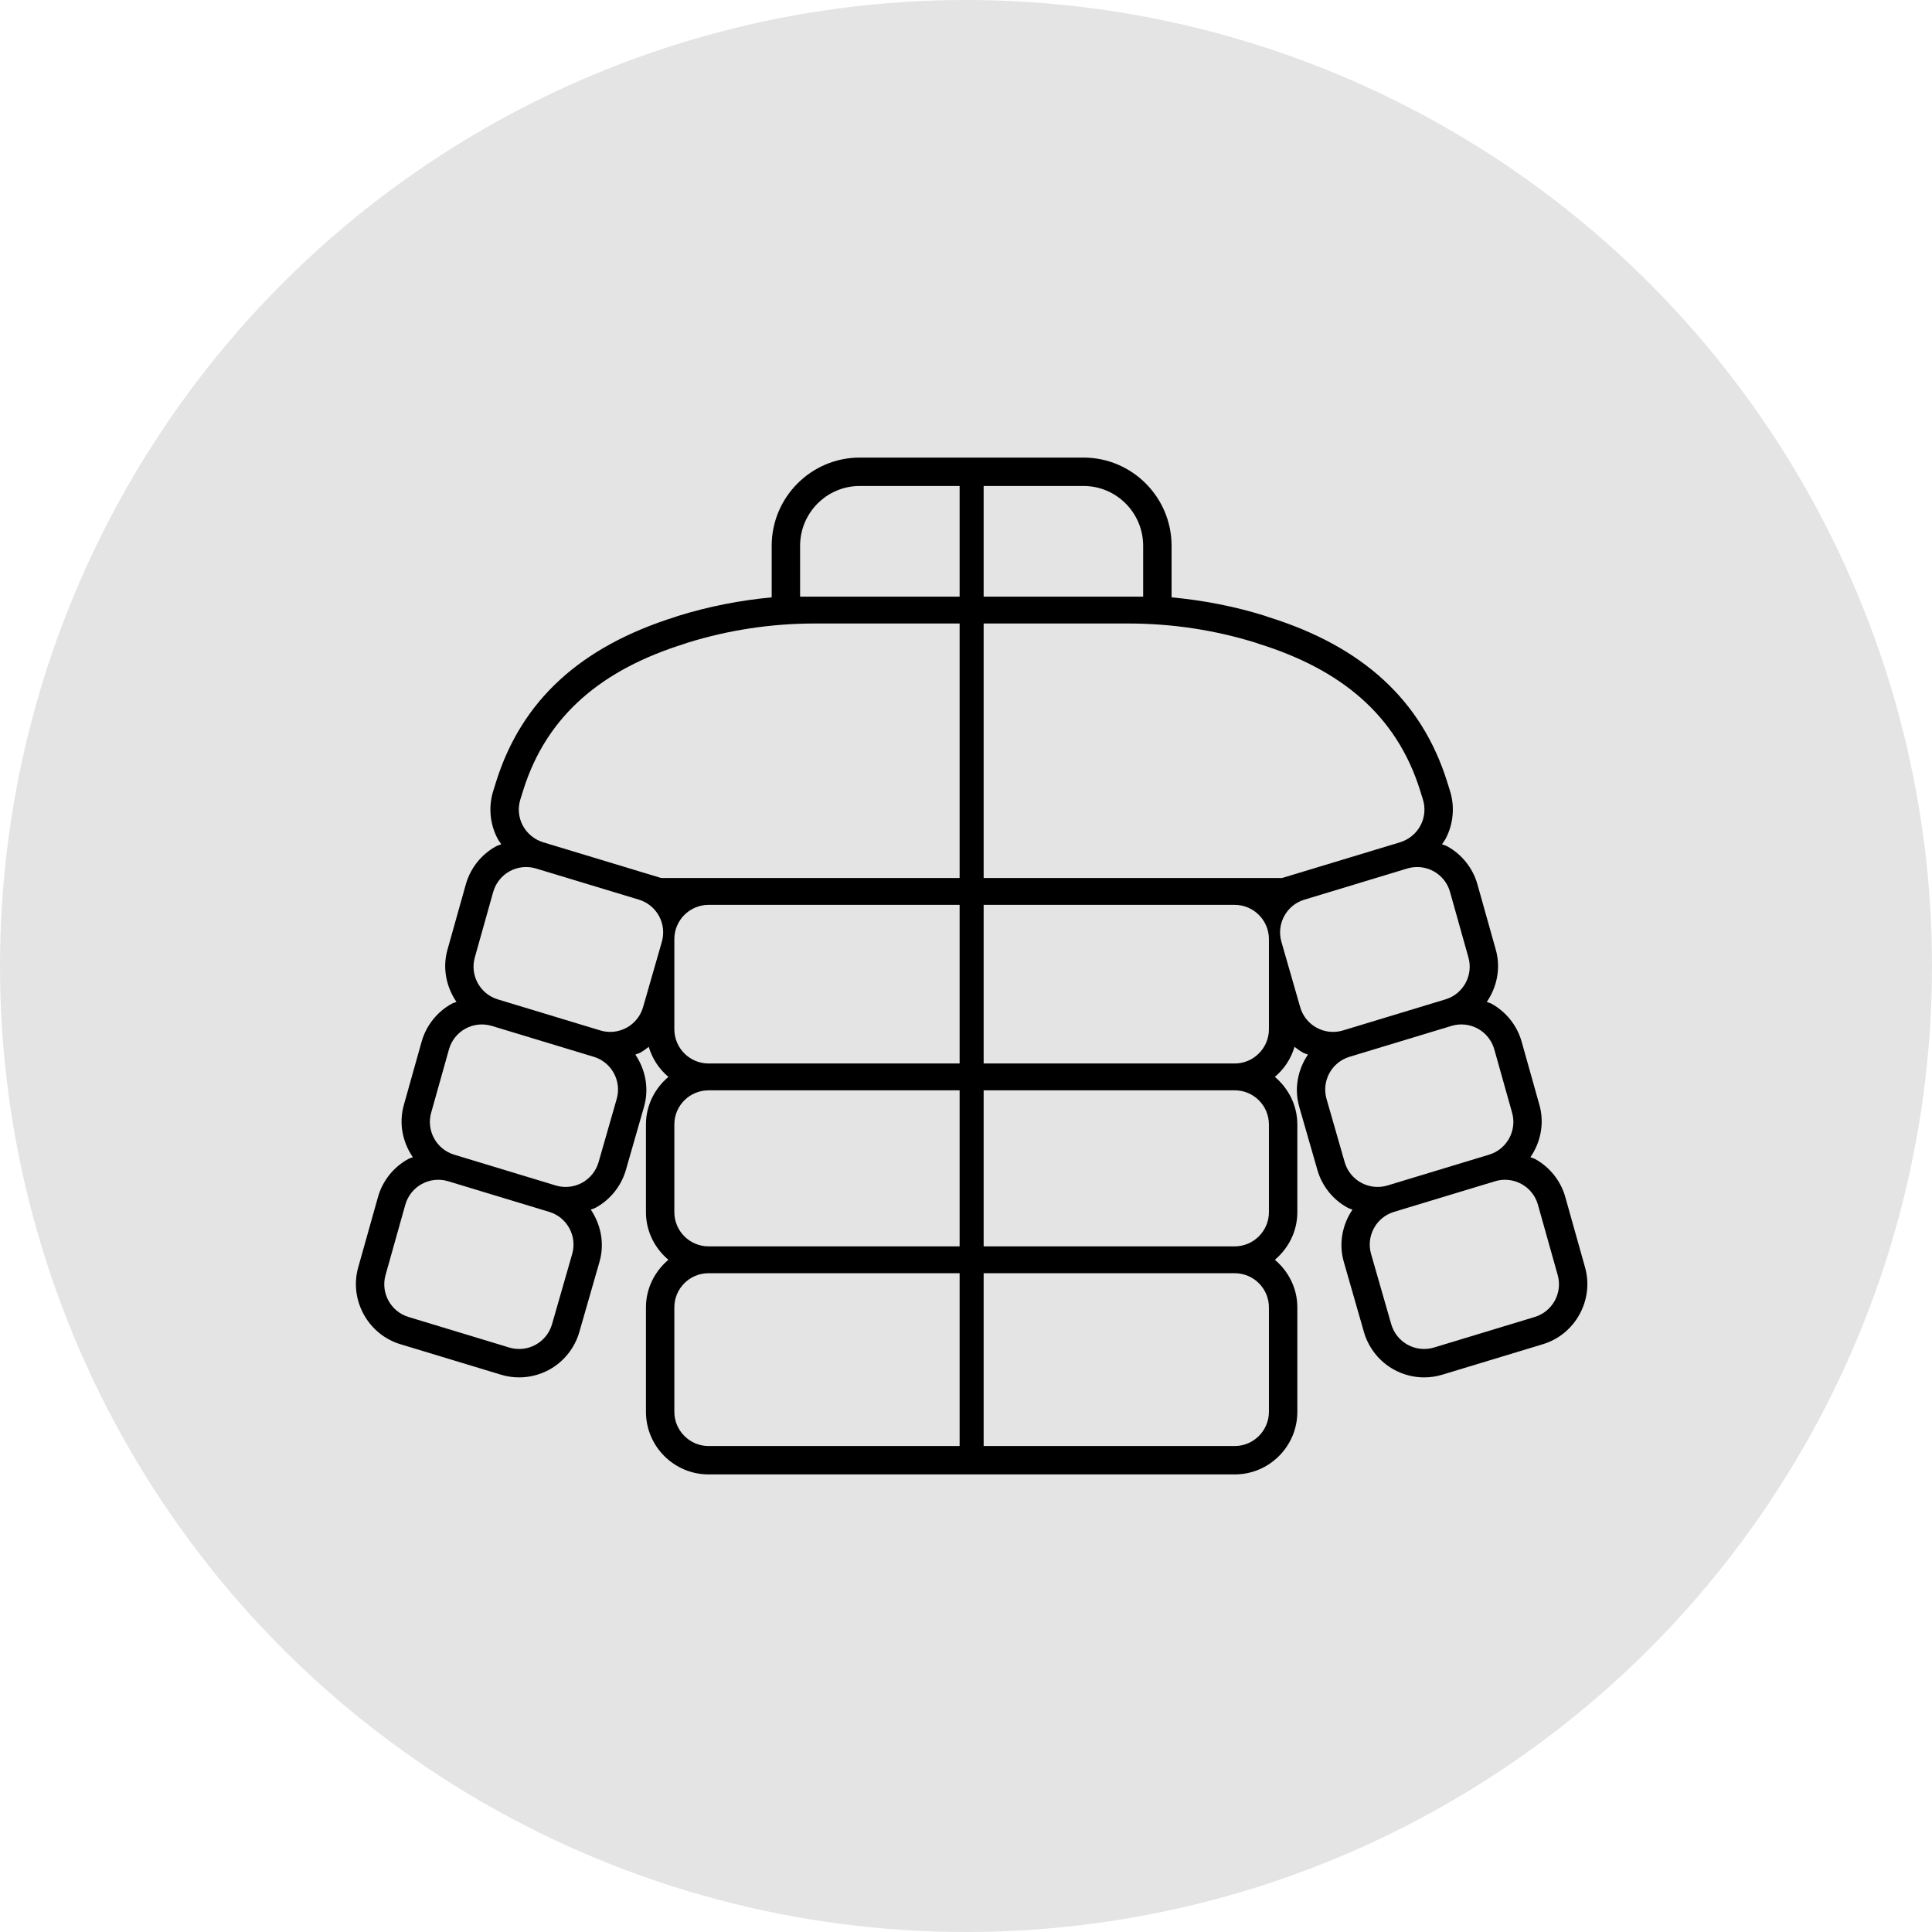 <svg width="76" height="76" viewBox="0 0 76 76" fill="none" xmlns="http://www.w3.org/2000/svg">
<circle cx="38" cy="38" r="38" fill="#E4E4E4"/>
<path d="M62.352 49.855L61.575 47.088C61.397 46.454 60.964 45.91 60.388 45.594C60.329 45.562 60.264 45.549 60.203 45.521C60.603 44.938 60.761 44.194 60.558 43.469L59.858 40.978C59.68 40.344 59.247 39.799 58.669 39.483C58.611 39.452 58.547 39.438 58.487 39.412C58.886 38.828 59.045 38.086 58.841 37.361L58.118 34.786C57.94 34.153 57.508 33.609 56.929 33.291C56.864 33.255 56.792 33.24 56.724 33.211C56.771 33.141 56.823 33.075 56.863 33.002C57.172 32.424 57.236 31.734 57.039 31.11L56.925 30.746C55.924 27.556 53.612 25.434 49.901 24.275L49.738 24.218C48.55 23.849 47.326 23.614 46.087 23.498V21.472C46.087 19.557 44.531 18 42.621 18H38.867H37.576H33.822C31.911 18 30.356 19.557 30.356 21.472V23.498C29.113 23.616 27.88 23.853 26.661 24.233L26.585 24.261C22.831 25.434 20.519 27.556 19.517 30.748L19.405 31.105C19.207 31.733 19.271 32.423 19.578 32.997C19.618 33.073 19.672 33.14 19.72 33.211C19.651 33.241 19.578 33.256 19.512 33.292C18.935 33.609 18.503 34.153 18.325 34.786L17.602 37.36C17.398 38.085 17.557 38.828 17.956 39.412C17.896 39.438 17.831 39.452 17.773 39.483C17.196 39.799 16.763 40.344 16.585 40.978L15.886 43.468C15.681 44.194 15.84 44.938 16.24 45.522C16.18 45.549 16.115 45.562 16.057 45.594C15.48 45.91 15.046 46.454 14.869 47.088L14.091 49.855C13.731 51.135 14.474 52.491 15.747 52.877L19.708 54.077C19.939 54.148 20.18 54.183 20.421 54.183H20.422C20.831 54.183 21.239 54.079 21.598 53.884C22.173 53.572 22.608 53.031 22.789 52.4L23.582 49.639C23.791 48.913 23.636 48.169 23.24 47.584C23.302 47.556 23.37 47.542 23.43 47.509C24.005 47.197 24.439 46.656 24.62 46.026L25.334 43.54C25.542 42.813 25.388 42.07 24.993 41.485C25.055 41.457 25.122 41.444 25.181 41.411C25.302 41.345 25.413 41.264 25.52 41.18C25.659 41.648 25.929 42.055 26.293 42.362C25.758 42.815 25.41 43.482 25.41 44.236V47.683C25.41 48.437 25.757 49.105 26.293 49.557C25.758 50.009 25.41 50.677 25.41 51.431V55.536C25.41 56.895 26.515 58 27.874 58H37.577H38.867H48.57C49.929 58 51.034 56.895 51.034 55.536V51.431C51.034 50.677 50.686 50.009 50.15 49.557C50.686 49.105 51.034 48.437 51.034 47.683V44.236C51.034 43.482 50.686 42.815 50.15 42.362C50.514 42.055 50.785 41.648 50.923 41.18C51.031 41.264 51.142 41.345 51.262 41.411C51.322 41.444 51.389 41.457 51.451 41.485C51.055 42.071 50.901 42.814 51.109 43.54L51.824 46.027C52.004 46.656 52.438 47.197 53.014 47.509C53.074 47.542 53.141 47.556 53.203 47.584C52.807 48.169 52.653 48.913 52.862 49.639L53.654 52.401C53.836 53.031 54.27 53.572 54.845 53.883C55.205 54.079 55.612 54.183 56.021 54.183C56.264 54.183 56.504 54.148 56.736 54.077L60.696 52.877C61.969 52.49 62.712 51.135 62.352 49.855ZM38.694 19.117H42.621C43.919 19.117 44.969 20.173 44.969 21.472V23.471H38.694V19.117H38.694ZM22.508 49.33L21.715 52.092C21.615 52.438 21.381 52.73 21.064 52.902C20.748 53.074 20.376 53.112 20.031 53.008L16.071 51.807C15.371 51.595 14.969 50.861 15.166 50.157L15.944 47.39C16.042 47.042 16.276 46.748 16.593 46.575C16.91 46.401 17.284 46.362 17.629 46.467L21.605 47.672C22.309 47.885 22.711 48.624 22.508 49.33ZM24.259 43.231L23.546 45.718C23.446 46.063 23.212 46.356 22.895 46.528C22.579 46.7 22.207 46.738 21.862 46.634L17.866 45.422C17.165 45.21 16.763 44.475 16.961 43.771L17.661 41.28C17.758 40.932 17.992 40.638 18.309 40.464C18.627 40.291 19 40.252 19.346 40.357L23.357 41.572C24.06 41.785 24.462 42.524 24.259 43.231ZM26.035 37.05L25.297 39.618C25.198 39.965 24.963 40.258 24.647 40.429C24.331 40.601 23.959 40.64 23.614 40.535L19.583 39.313C18.882 39.101 18.48 38.367 18.678 37.663L19.401 35.088C19.499 34.74 19.733 34.446 20.049 34.272C20.366 34.099 20.74 34.059 21.086 34.165L25.133 35.39C25.836 35.603 26.238 36.343 26.035 37.05ZM37.749 56.883H27.873C27.132 56.883 26.527 56.278 26.527 55.536V51.431C26.527 50.684 27.132 50.085 27.873 50.085H37.749V56.883ZM37.749 49.029H27.873C27.132 49.029 26.527 48.425 26.527 47.683V44.236C26.527 43.489 27.132 42.891 27.873 42.891H37.749V49.029ZM37.749 41.835H27.873C27.132 41.835 26.527 41.23 26.527 40.488V36.941C26.527 36.2 27.132 35.595 27.873 35.595H37.749V41.835ZM37.749 34.539H26.01L21.366 33.133C21.022 33.026 20.732 32.789 20.565 32.474C20.394 32.154 20.364 31.78 20.471 31.442L20.584 31.081C21.515 28.115 23.709 26.331 26.918 25.328L27.037 25.286C28.656 24.782 30.347 24.527 32.049 24.527H37.749V34.539H37.749ZM37.749 23.471H31.474V21.472C31.474 20.173 32.524 19.117 33.822 19.117H37.749V23.471ZM49.916 55.536C49.916 56.278 49.311 56.883 48.569 56.883H38.694V50.085H48.569C49.311 50.085 49.916 50.684 49.916 51.431V55.536ZM49.916 47.683C49.916 48.424 49.311 49.029 48.569 49.029H38.694V42.89H48.569C49.311 42.89 49.916 43.489 49.916 44.236V47.683ZM49.916 40.488C49.916 41.23 49.311 41.835 48.569 41.835H38.694V35.595H48.569C49.311 35.595 49.916 36.2 49.916 36.941V40.488ZM38.694 34.539V24.527H44.394C46.096 24.527 47.786 24.782 49.406 25.286L49.524 25.328C52.733 26.331 54.928 28.115 55.859 31.081L55.972 31.442C56.078 31.78 56.049 32.154 55.878 32.474C55.711 32.789 55.421 33.026 55.077 33.133L50.432 34.539H38.694V34.539ZM51.796 40.429C51.479 40.258 51.245 39.965 51.146 39.618L50.408 37.05C50.205 36.343 50.606 35.603 51.31 35.391L55.356 34.165C55.702 34.059 56.076 34.099 56.393 34.272C56.71 34.446 56.945 34.74 57.041 35.088L57.764 37.663C57.963 38.367 57.561 39.102 56.86 39.313L52.829 40.535C52.484 40.64 52.112 40.601 51.796 40.429ZM53.547 46.527C53.231 46.355 52.996 46.063 52.897 45.718L52.183 43.231C51.98 42.524 52.383 41.785 53.086 41.572L57.096 40.357C57.442 40.251 57.816 40.291 58.133 40.464C58.45 40.637 58.684 40.932 58.782 41.28L59.482 43.771C59.68 44.475 59.278 45.209 58.577 45.422L54.58 46.634C54.235 46.738 53.863 46.699 53.547 46.527ZM60.371 51.807L56.411 53.008C56.066 53.112 55.695 53.074 55.378 52.902C55.062 52.73 54.828 52.438 54.728 52.092L53.935 49.33C53.732 48.624 54.134 47.885 54.837 47.672L58.813 46.467C59.158 46.362 59.532 46.401 59.85 46.575C60.167 46.748 60.401 47.042 60.498 47.39L61.276 50.157C61.474 50.861 61.071 51.595 60.371 51.807Z" fill="black"/>
</svg>
